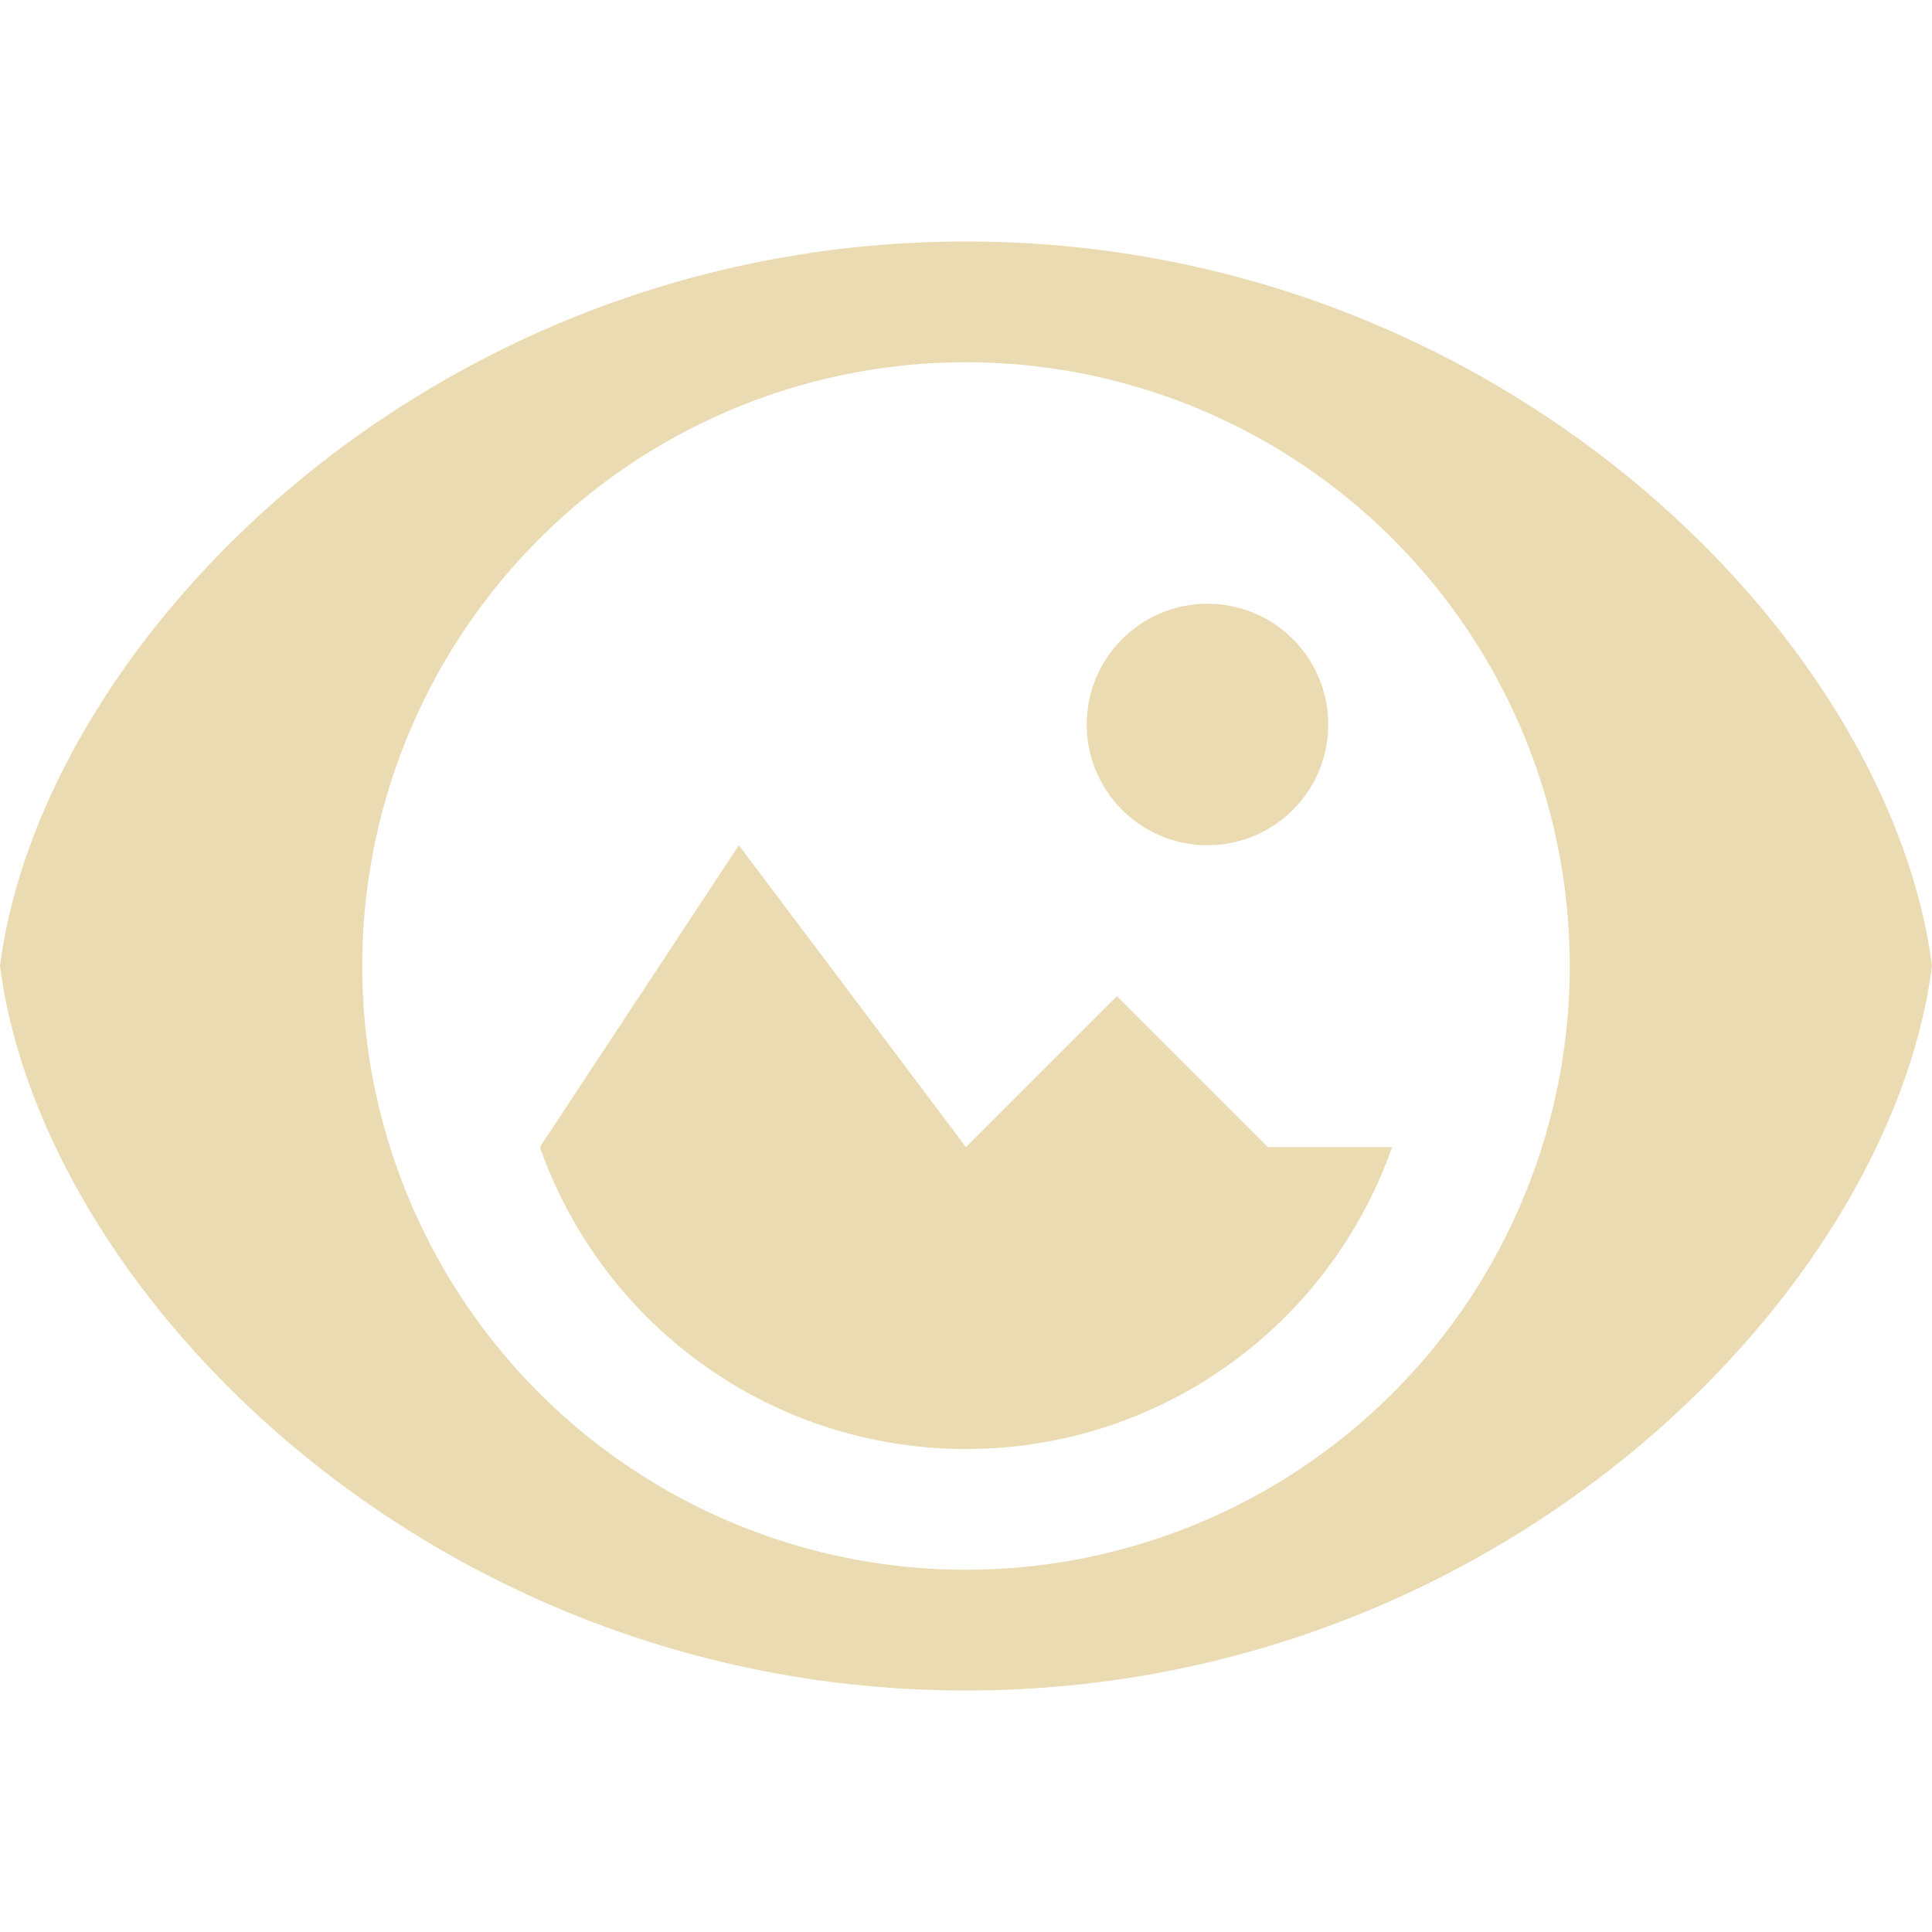 <svg width="16" height="16" version="1.1" xmlns="http://www.w3.org/2000/svg">
  <defs>
    <style type="text/css" id="current-color-scheme">.ColorScheme-Text { color:#ebdbb2; } .ColorScheme-Highlight { color:#458588; }</style>
  </defs>
  <path class="ColorScheme-Text" fill="currentColor" d="m8 2c-4.42 0-7.65 3.29-8 6 0.35 2.71 3.58 6 8 6 4.42 0 7.65-3.29 8-6-0.35-2.71-3.58-6-8-6zm0 1a5 5 0 0 1 5 5 5 5 0 0 1-5 5 5 5 0 0 1-5-5 5 5 0 0 1 5-5zm2 2a1 1 0 0 0-1 1 1 1 0 0 0 1 1 1 1 0 0 0 1-1 1 1 0 0 0-1-1zm-3.881 2-1.648 2.5c0.53 1.5 1.939 2.5 3.529 2.5s2.999-1 3.529-2.5h-1.029l-1.25-1.25-1.25 1.25-1.881-2.5z"/>
</svg>

